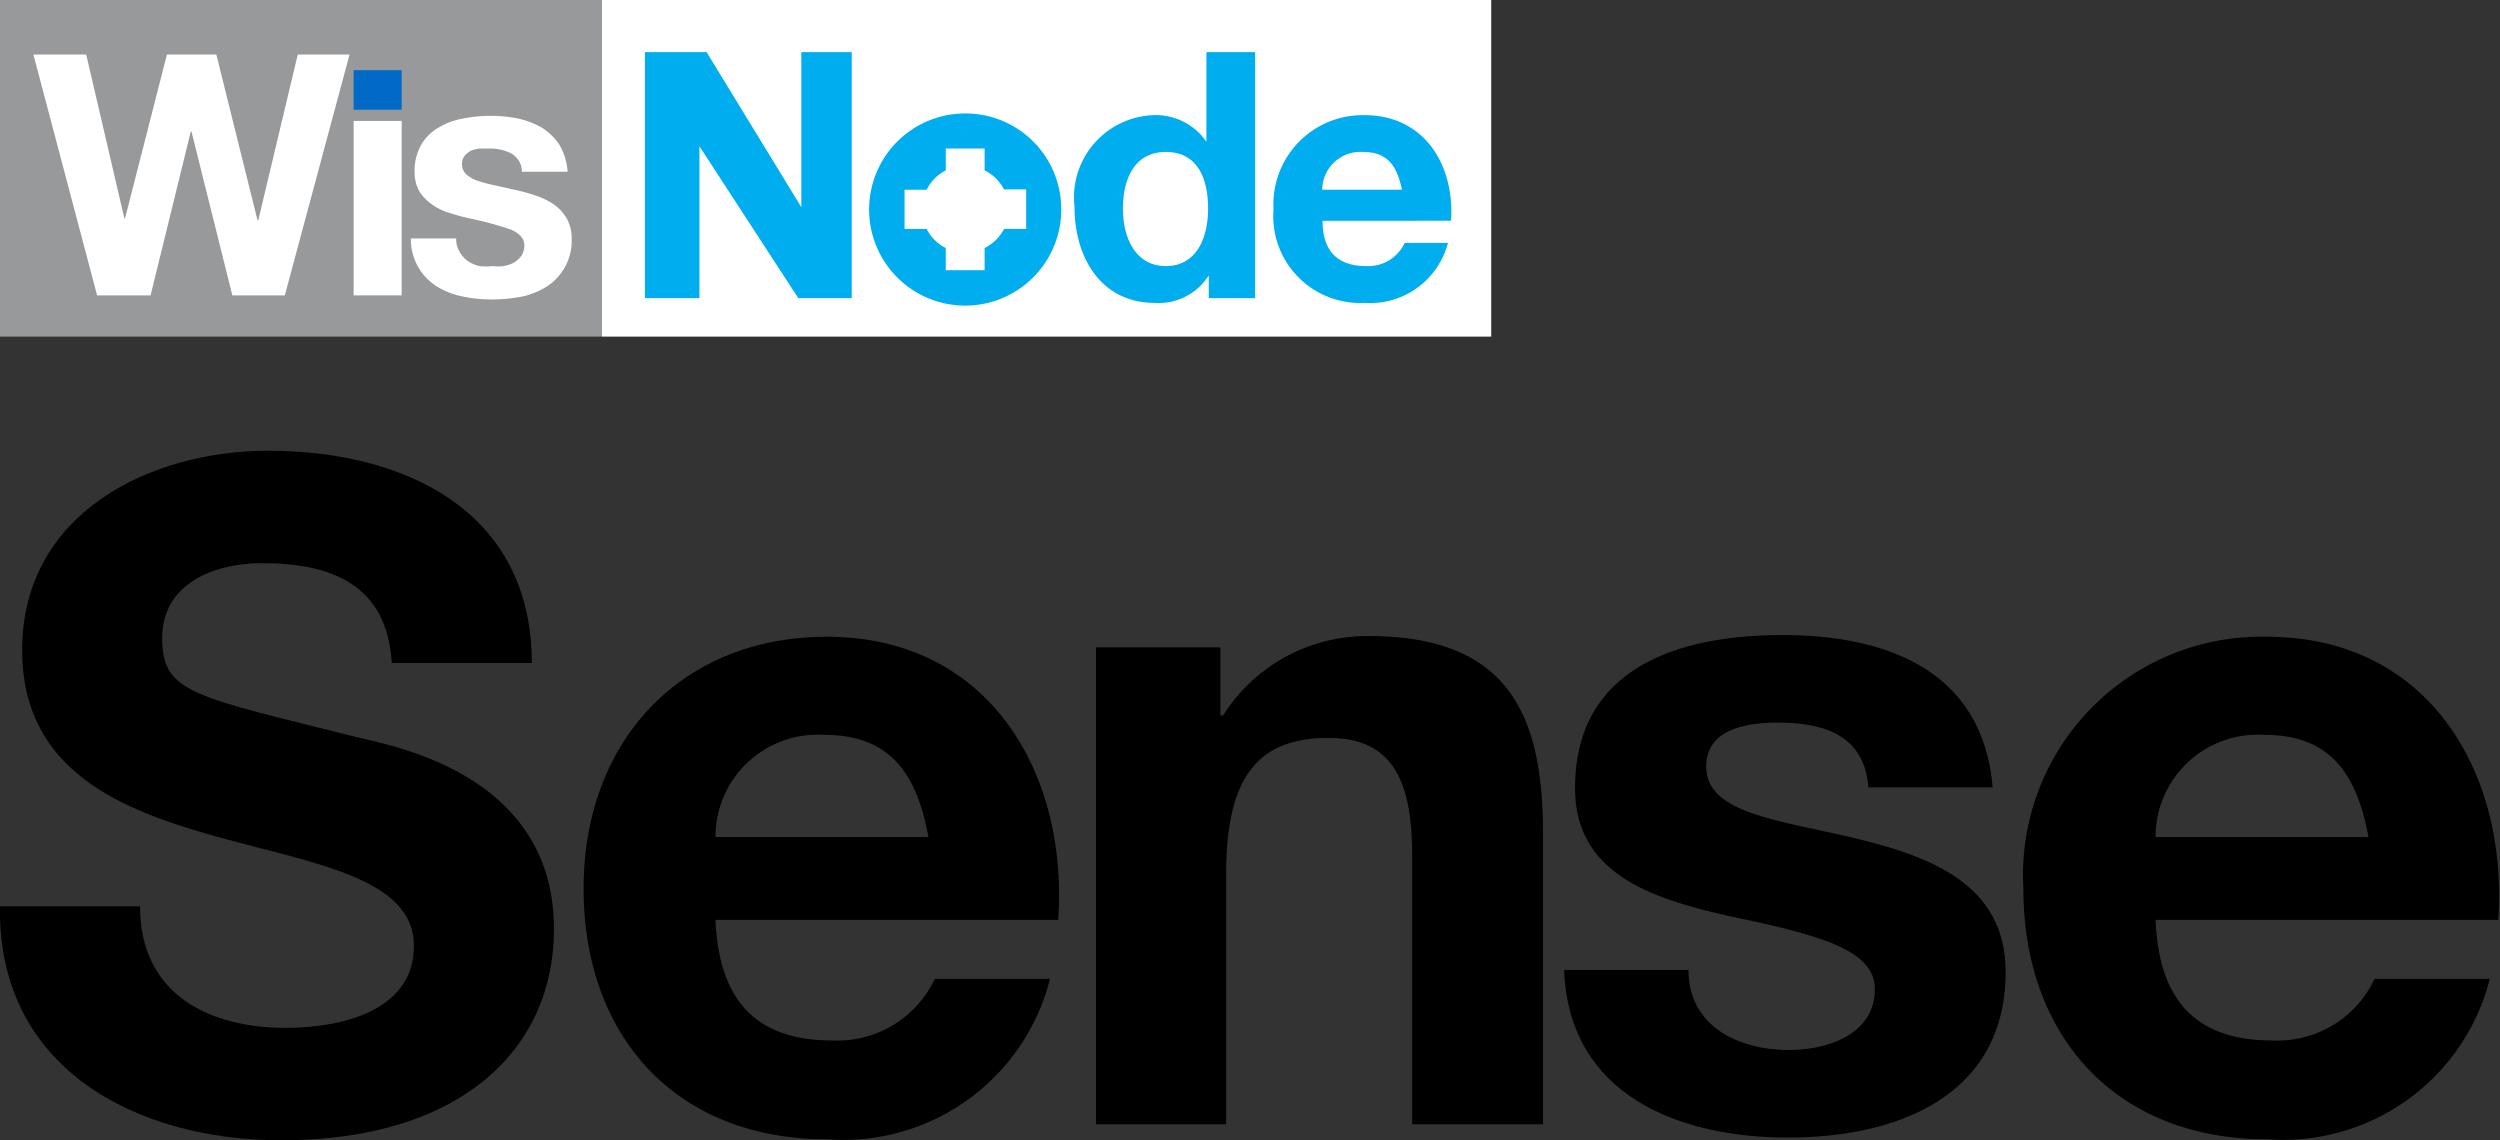 <svg xmlns="http://www.w3.org/2000/svg" viewBox="0 0 73.38 33.47"><rect x="0" y="0" width="73.38" height="33.47" fill="#333333" stroke="none"/><defs><style>.cls-1{fill:#fff;}.cls-2{fill:#97999b;}.cls-3{fill:#006ac6;}.cls-4{fill:#00aeef;}</style></defs><g id="Layer_2" data-name="Layer 2"><g id="Layer_1-2" data-name="Layer 1"><rect class="cls-1" x="17.67" width="26.1" height="9.88"/><rect class="cls-2" width="17.67" height="9.88"/><path class="cls-1" d="M15,6.74a10,10,0,0,0-1.17-.32,5.25,5.25,0,0,1-.6-.16A1.67,1.67,0,0,1,12.68,6a1.34,1.34,0,0,1-.37-.38,1.15,1.15,0,0,1-.14-.57,1.52,1.52,0,0,1,.2-.81,1.36,1.36,0,0,1,.51-.5,2.08,2.08,0,0,1,.71-.26,4.14,4.14,0,0,1,1.62,0,2.55,2.55,0,0,1,.7.27,1.73,1.73,0,0,1,.51.5,1.8,1.8,0,0,1,.24.79H15.32A.62.62,0,0,0,15,4.5a1.39,1.39,0,0,0-.66-.14h-.25a1,1,0,0,0-.26.06.7.7,0,0,0-.19.15.37.37,0,0,0-.08.25.4.4,0,0,0,.14.31,1,1,0,0,0,.36.19,4.71,4.71,0,0,0,.51.13l.58.13a5.25,5.25,0,0,1,.6.17,2,2,0,0,1,.52.26,1.32,1.32,0,0,1,.37.41,1.21,1.21,0,0,1,.14.6,1.56,1.56,0,0,1-.21.84,1.61,1.61,0,0,1-.52.55,2.27,2.27,0,0,1-.75.3,4.91,4.91,0,0,1-.86.08,4.14,4.14,0,0,1-.87-.09,2.32,2.32,0,0,1-.76-.3A1.63,1.63,0,0,1,12.06,7h1.33a.71.71,0,0,0,.1.39.78.78,0,0,0,.24.27,1,1,0,0,0,.34.15,1.75,1.75,0,0,0,.4,0,1.15,1.15,0,0,0,.31,0,1,1,0,0,0,.3-.1.7.7,0,0,0,.22-.2.54.54,0,0,0,.09-.31C15.39,7,15.25,6.85,15,6.74Z"/><rect class="cls-3" x="10.38" y="2.06" width="1.41" height="1.16"/><rect class="cls-1" x="10.38" y="3.55" width="1.41" height="5.12"/><polygon class="cls-1" points="2.53 1.6 3.65 6.41 3.67 6.41 4.9 1.6 6.35 1.6 7.56 6.47 7.58 6.47 8.74 1.6 10.26 1.6 8.36 8.67 6.82 8.67 5.62 3.86 5.6 3.86 4.42 8.67 2.85 8.67 0.98 1.6 2.53 1.6"/><path class="cls-4" d="M18.93,1.53h1.81l2.78,4.55,0,0V1.53H25V8.75H23.43l-3-4.61.1-.23V8.75h-1.6Z"/><path class="cls-4" d="M35.48,8.08h0a1.73,1.73,0,0,1-1.59.81c-1.58,0-2.35-1.35-2.35-2.8a2.42,2.42,0,0,1,2.32-2.71,1.8,1.8,0,0,1,1.55.78h0V1.53h1.43V8.75H35.48ZM34.22,4.46c-.94,0-1.26.82-1.26,1.67s.37,1.68,1.26,1.68S35.46,7,35.46,6.12,35.15,4.46,34.22,4.46Z"/><path class="cls-4" d="M38.82,6.48c0,.92.47,1.33,1.28,1.33a1.18,1.18,0,0,0,1.13-.68H42.5a2.36,2.36,0,0,1-2.45,1.76,2.55,2.55,0,0,1-2.67-2.75,2.62,2.62,0,0,1,2.67-2.76c1.78,0,2.65,1.49,2.54,3.1Zm2.33-.91C41,4.84,40.71,4.46,40,4.46a1.12,1.12,0,0,0-1.19,1.11Z"/><path class="cls-4" d="M28.33,3.33a2.82,2.82,0,1,0,2.82,2.81A2.81,2.81,0,0,0,28.33,3.33Zm1.14,3.39a1.29,1.29,0,0,1-.57.56v.65H27.76V7.28a1.26,1.26,0,0,1-.56-.56h-.65V5.57h.65A1.26,1.26,0,0,1,27.76,5V4.36H28.9V5a1.29,1.29,0,0,1,.57.56h.65V6.72Z"/><path d="M4.11,26.6c0,2.57,2,3.57,4.28,3.57,1.49,0,3.76-.43,3.76-2.41s-2.92-2.41-5.74-3.19S.65,22.65.65,19.08c0-4,3.73-5.85,7.22-5.85,4,0,7.74,1.76,7.74,6.23H11.5c-.14-2.3-1.76-2.93-3.82-2.93-1.35,0-2.92.57-2.92,2.2s.92,1.7,5.76,2.92c1.44.32,5.74,1.27,5.74,5.62,0,3.55-2.76,6.2-8,6.2C4,33.47-.08,31.36,0,26.6Z"/><path d="M21,27c.11,2.46,1.27,3.54,3.44,3.54a3.16,3.16,0,0,0,3-1.81h3.38a6.26,6.26,0,0,1-6.55,4.71c-4.41,0-7.14-3-7.14-7.36s2.89-7.39,7.14-7.39c4.76,0,7.09,4,6.79,8.31Zm6.25-2.43c-.35-1.95-1.19-3-3.06-3a3,3,0,0,0-3.19,3Z"/><path d="M32.17,19h3.65V21h.08a5,5,0,0,1,4.28-2.33c4.08,0,5.11,2.3,5.11,5.77V33H41.45v-7.9c0-2.3-.65-3.44-2.46-3.44-2.09,0-3,1.17-3,4V33H32.17Z"/><path d="M49.56,28.47c0,1.65,1.46,2.35,2.95,2.35,1.08,0,2.52-.43,2.52-1.79,0-1.16-1.63-1.59-4.36-2.16-2.24-.51-4.44-1.25-4.44-3.73,0-3.58,3.09-4.5,6.09-4.5s5.87,1,6.17,4.47H54.84c-.11-1.49-1.25-1.9-2.63-1.9-.86,0-2.13.14-2.13,1.3,0,1.38,2.19,1.57,4.35,2.09s4.44,1.32,4.44,3.92c0,3.68-3.22,4.87-6.39,4.87s-6.43-1.22-6.57-4.92Z"/><path d="M63.27,27c.1,2.46,1.27,3.54,3.43,3.54a3.15,3.15,0,0,0,3-1.81h3.38a6.26,6.26,0,0,1-6.54,4.71c-4.41,0-7.15-3-7.15-7.36a7,7,0,0,1,7.15-7.39c4.76,0,7.08,4,6.79,8.31Zm6.25-2.43c-.36-1.95-1.19-3-3.06-3a3,3,0,0,0-3.19,3Z"/></g></g></svg>